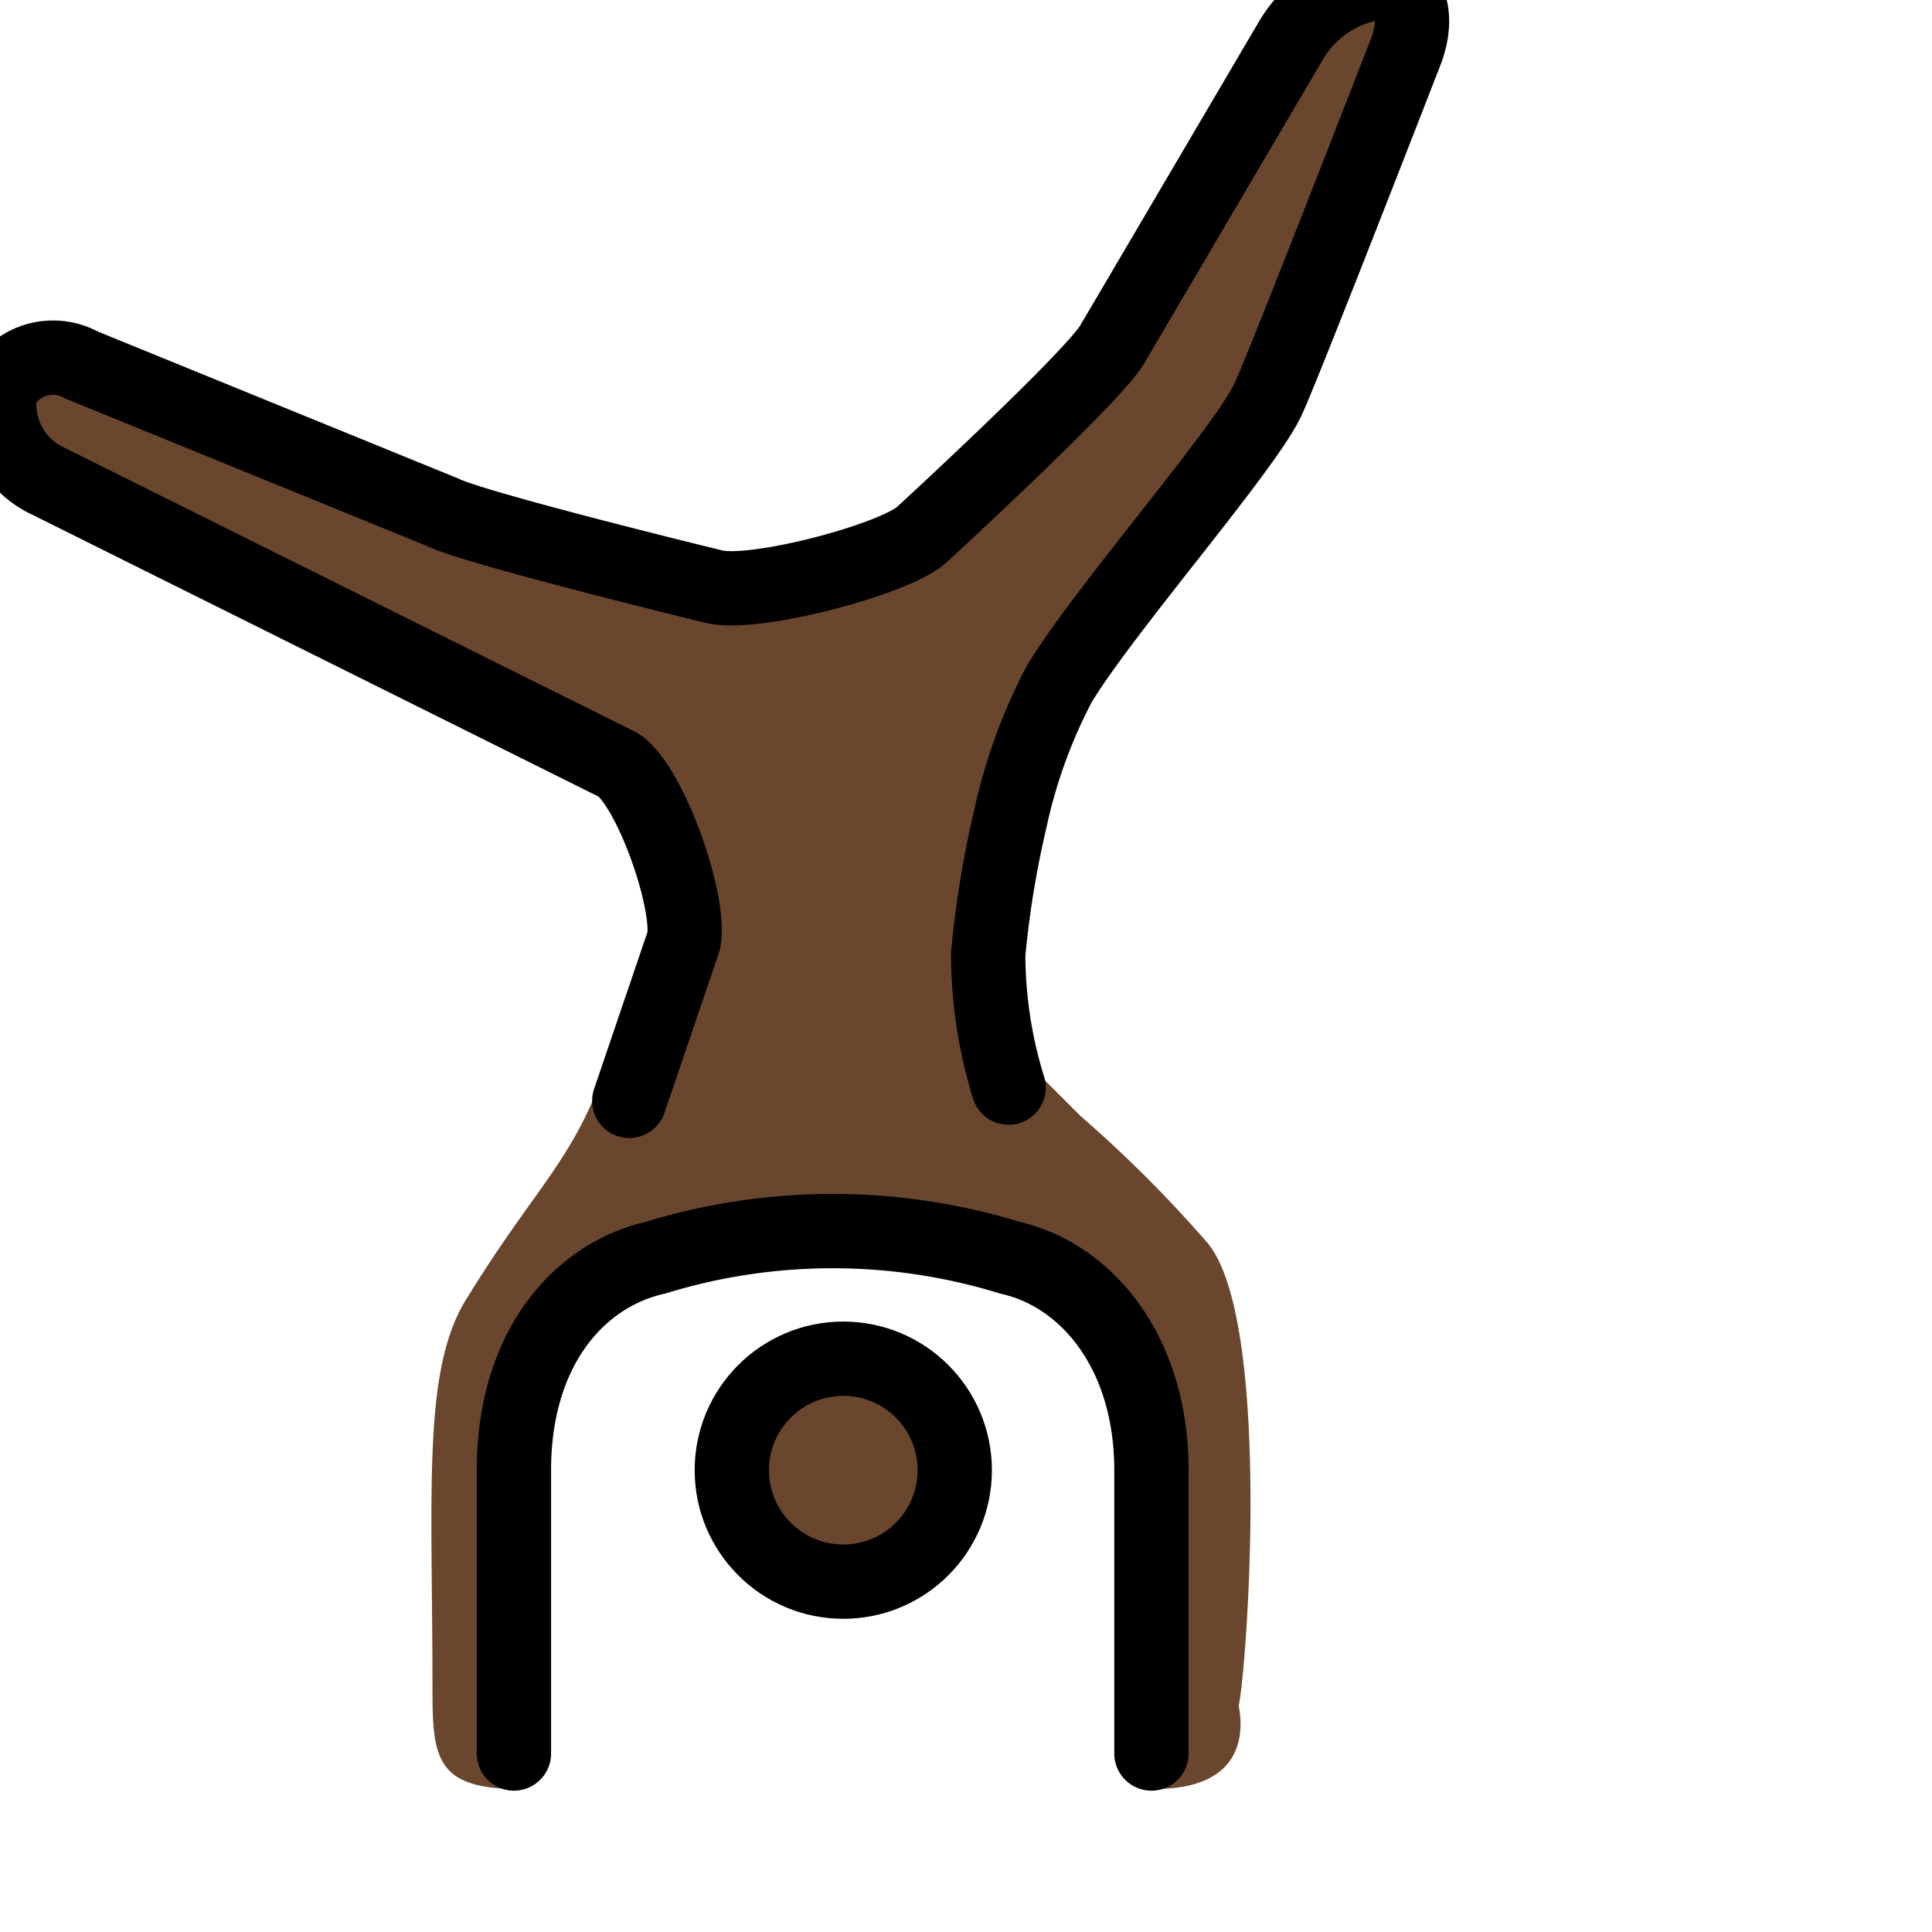 <svg viewBox="10 10 52 52" xmlns="http://www.w3.org/2000/svg">
  <defs>
    <linearGradient id="yellow-gradient" x1="0%" x2="0%" y1="0%" y2="100%">
      <stop offset="0%" style="stop-color:#FDE02F;stop-opacity:1;"/>
      <stop offset="100%" style="stop-color:#F7B209;stop-opacity:1;"/>
    </linearGradient>
  </defs>
  <g id="skin">
    <circle cx="32.697" cy="49.57" fill="#6a462f" r="2.86"/>
    <path d="M22.593,44.899c-1.239,1.907-.953,5.148-.953,10.581,0,1.811.095,2.669,2.288,2.669a41.492,41.492,0,0,1,0-8.77c.477-5.72,3.622-5.338,7.436-6.387s7.626,1.811,8.77,3.337S41.086,58.15,41.086,58.15c3.05,0,2.192-2.478,2.192-2.478,0,2.478,1.239-9.723-.763-12.202a34.285,34.285,0,0,0-3.432-3.432l-1.907-1.907.661-8.277s3.683-5.029,5.766-7.589L48.617,9.533h-2.86L39.084,20.972l-5.72,4.766-2.029.27L20.972,23.832,10.486,19.065l-.953,2.86,9.533,5.72,7.468,2.889,1.583,4.594s-1.446,2.937-2.253,4.696C25.084,41.525,24.118,42.421,22.593,44.899Z" fill="#6a462f"/>
  </g>
  <g id="line">
    <circle cx="32.697" cy="49.57" fill="none" r="3" stroke="#000" stroke-miterlimit="10" stroke-width="2"/>
    <path d="M26.937,39.63l1.469-4.317c.191-1.049-.902-4.151-1.76-4.723l-15.492-7.712a2.286,2.286,0,0,1-1.144-2.383,1.591,1.591,0,0,1,2.193-.667l9.712,3.96c.868.434,7.278,1.996,7.278,1.996,1.049.286,4.84-.713,5.602-1.38,0,0,4.671-4.29,5.148-5.148l4.766-8.103a3.233,3.233,0,0,1,2.383-1.621c.763,0,1.144.763.763,1.811,0,0-3.256,8.39-3.724,9.403-.624,1.35-4.452,5.711-5.623,7.669a14.267,14.267,0,0,0-1.309,3.597,26.698,26.698,0,0,0-.601,3.663,12.172,12.172,0,0,0,.548,3.598" fill="none" stroke="#000" stroke-linecap="round" stroke-linejoin="round" stroke-width="2"/>
    <path d="M23.832,57.196V49.57c0-3.241,1.716-5.243,3.813-5.72a16.245,16.245,0,0,1,9.533,0c2.097.477,3.813,2.574,3.813,5.72v7.626" fill="none" stroke="#000" stroke-linecap="round" stroke-linejoin="round" stroke-width="2"/>
  </g>
</svg>
